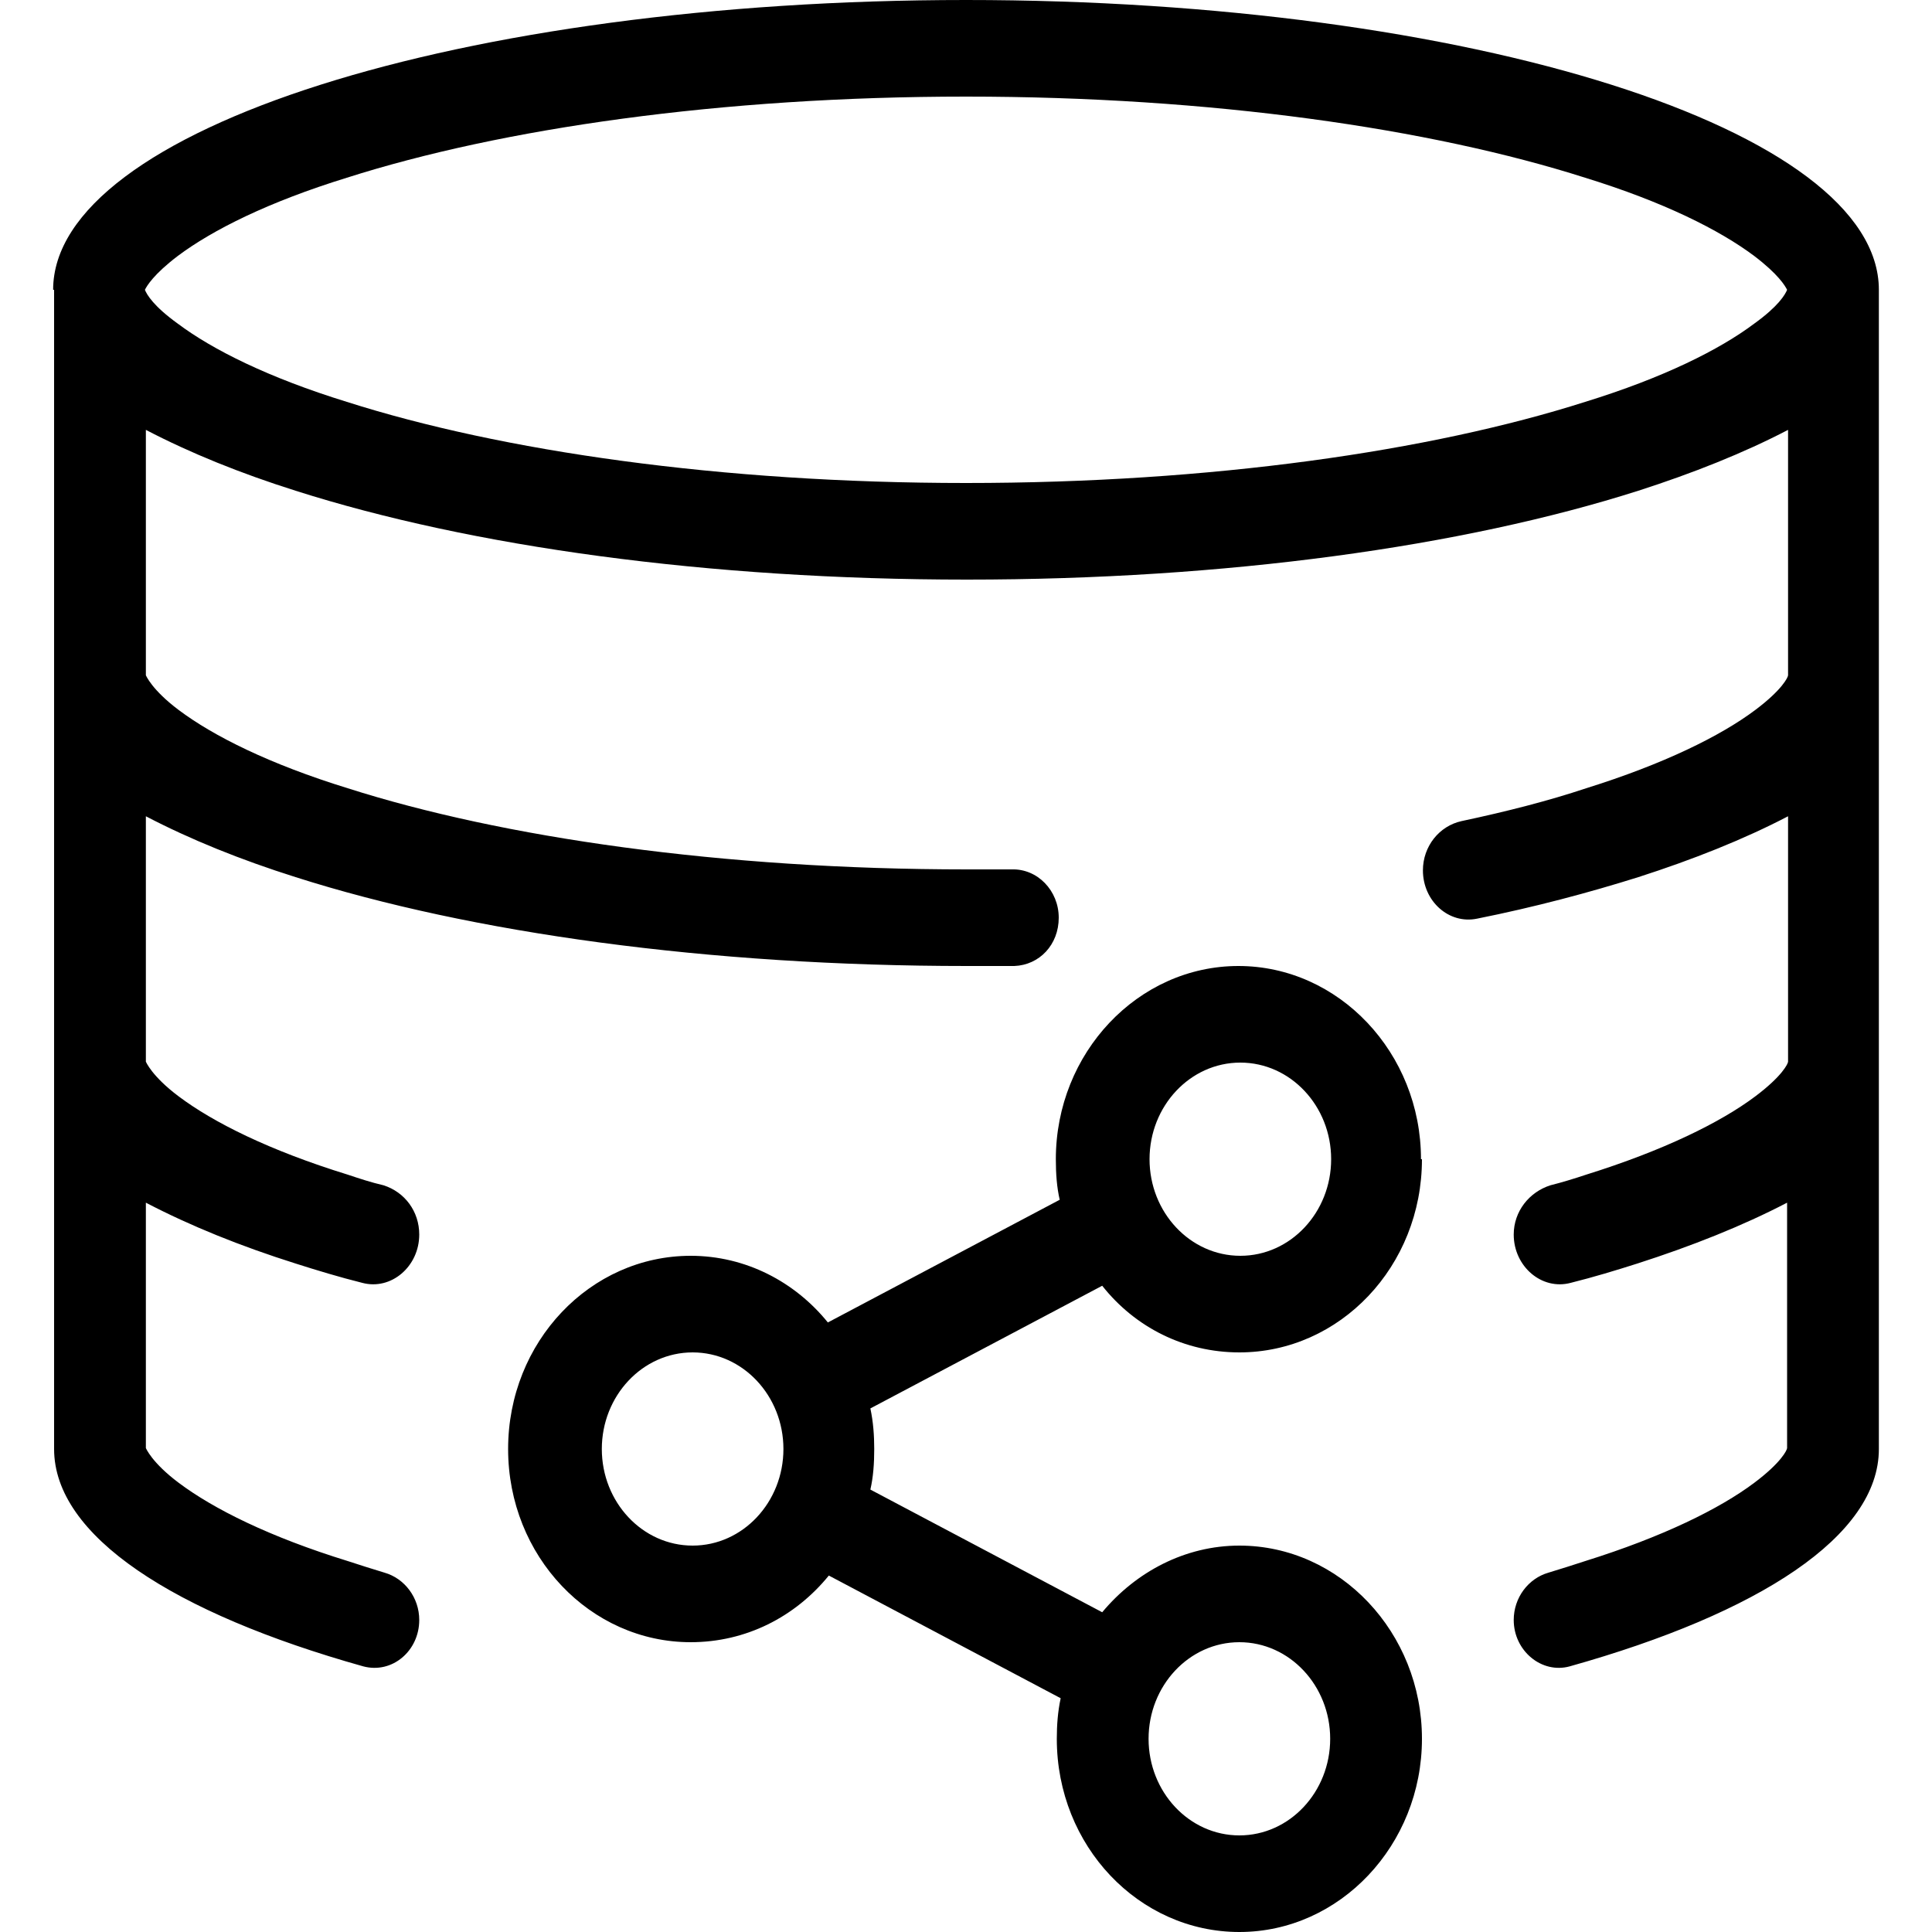 <?xml version="1.0" encoding="UTF-8"?>
<svg id="Layer_1" data-name="Layer 1" xmlns="http://www.w3.org/2000/svg" viewBox="0 0 20 20">
  <path d="m.55,3C.55,1.34,4.78,0,10,0s9.45,1.34,9.45,3v12c0,.9-1.24,1.7-3.2,2.25-.29.08-.58-.16-.58-.48,0-.23.15-.43.36-.49.13-.04.26-.08.38-.12.8-.25,1.39-.54,1.75-.81.28-.21.34-.34.34-.36v-2.54c-.46.24-.99.45-1.55.63-.22.07-.45.14-.69.2-.3.08-.59-.17-.59-.5,0-.24.16-.44.38-.51.12-.03.25-.07.37-.11.8-.25,1.39-.54,1.75-.81.28-.21.34-.34.34-.36v-2.54c-.46.24-.99.45-1.55.63-.51.16-1.07.31-1.67.43-.29.06-.56-.18-.56-.5,0-.25.17-.46.4-.51.47-.1.9-.21,1.29-.34.8-.25,1.39-.54,1.75-.81.28-.21.34-.34.34-.36v-2.54c-.46.24-.99.45-1.55.63-1.82.58-4.27.92-6.95.92s-5.13-.34-6.95-.92c-.57-.18-1.09-.39-1.55-.63v2.54s.06.15.34.36c.36.27.94.56,1.75.81,1.6.51,3.87.84,6.41.84h.46c.27-.01.49.22.49.5s-.2.49-.46.5h-.49c-2.67,0-5.13-.34-6.95-.92-.57-.18-1.09-.39-1.55-.63v2.54s.06.15.34.36c.36.27.94.56,1.75.81.12.04.24.08.37.11.22.07.37.27.37.51,0,.33-.29.58-.59.5-.24-.06-.47-.13-.69-.2-.57-.18-1.09-.39-1.55-.63v2.54s.06.15.34.36c.36.27.94.56,1.75.81.12.04.25.08.38.12.21.06.36.26.36.49,0,.32-.28.56-.58.48-1.96-.55-3.2-1.35-3.2-2.25V3h0Zm17.61-.35c.25.19.32.31.34.35-.02.05-.09.17-.34.35-.36.27-.94.56-1.75.81-1.6.51-3.87.84-6.41.84s-4.81-.33-6.41-.84c-.81-.25-1.39-.54-1.75-.81-.25-.18-.32-.3-.34-.35.02-.04.09-.16.34-.35.36-.27.94-.56,1.75-.81,1.6-.51,3.87-.84,6.41-.84s4.81.33,6.41.84c.81.25,1.39.54,1.75.81h0Zm-3.44,9.35c0,1.11-.85,2-1.89,2-.57,0-1.08-.26-1.42-.69l-2.4,1.27c.03.14.04.28.04.42,0,.15-.01.29-.04.42l2.4,1.27c.35-.42.86-.69,1.42-.69,1.04,0,1.89.9,1.89,2s-.85,2-1.89,2-1.89-.89-1.89-2c0-.14.01-.28.04-.42l-2.4-1.27c-.35.43-.86.69-1.43.69-1.04,0-1.89-.89-1.89-2s.85-2,1.89-2c.57,0,1.08.27,1.42.69l2.4-1.27c-.03-.13-.04-.27-.04-.42,0-1.1.85-2,1.89-2s1.89.9,1.89,2h0Zm-.94,0c0,.55-.42,1-.94,1s-.94-.45-.94-1,.42-1,.94-1,.94.45.94,1h0Zm-5.67,3c0,.55-.42,1-.94,1s-.94-.45-.94-1,.42-1,.94-1,.94.45.94,1h0Zm4.72,4c.52,0,.94-.45.94-1s-.42-1-.94-1-.94.45-.94,1,.42,1,.94,1h0Z" style="fill-rule: evenodd; stroke-width: 0px;"/>
</svg>